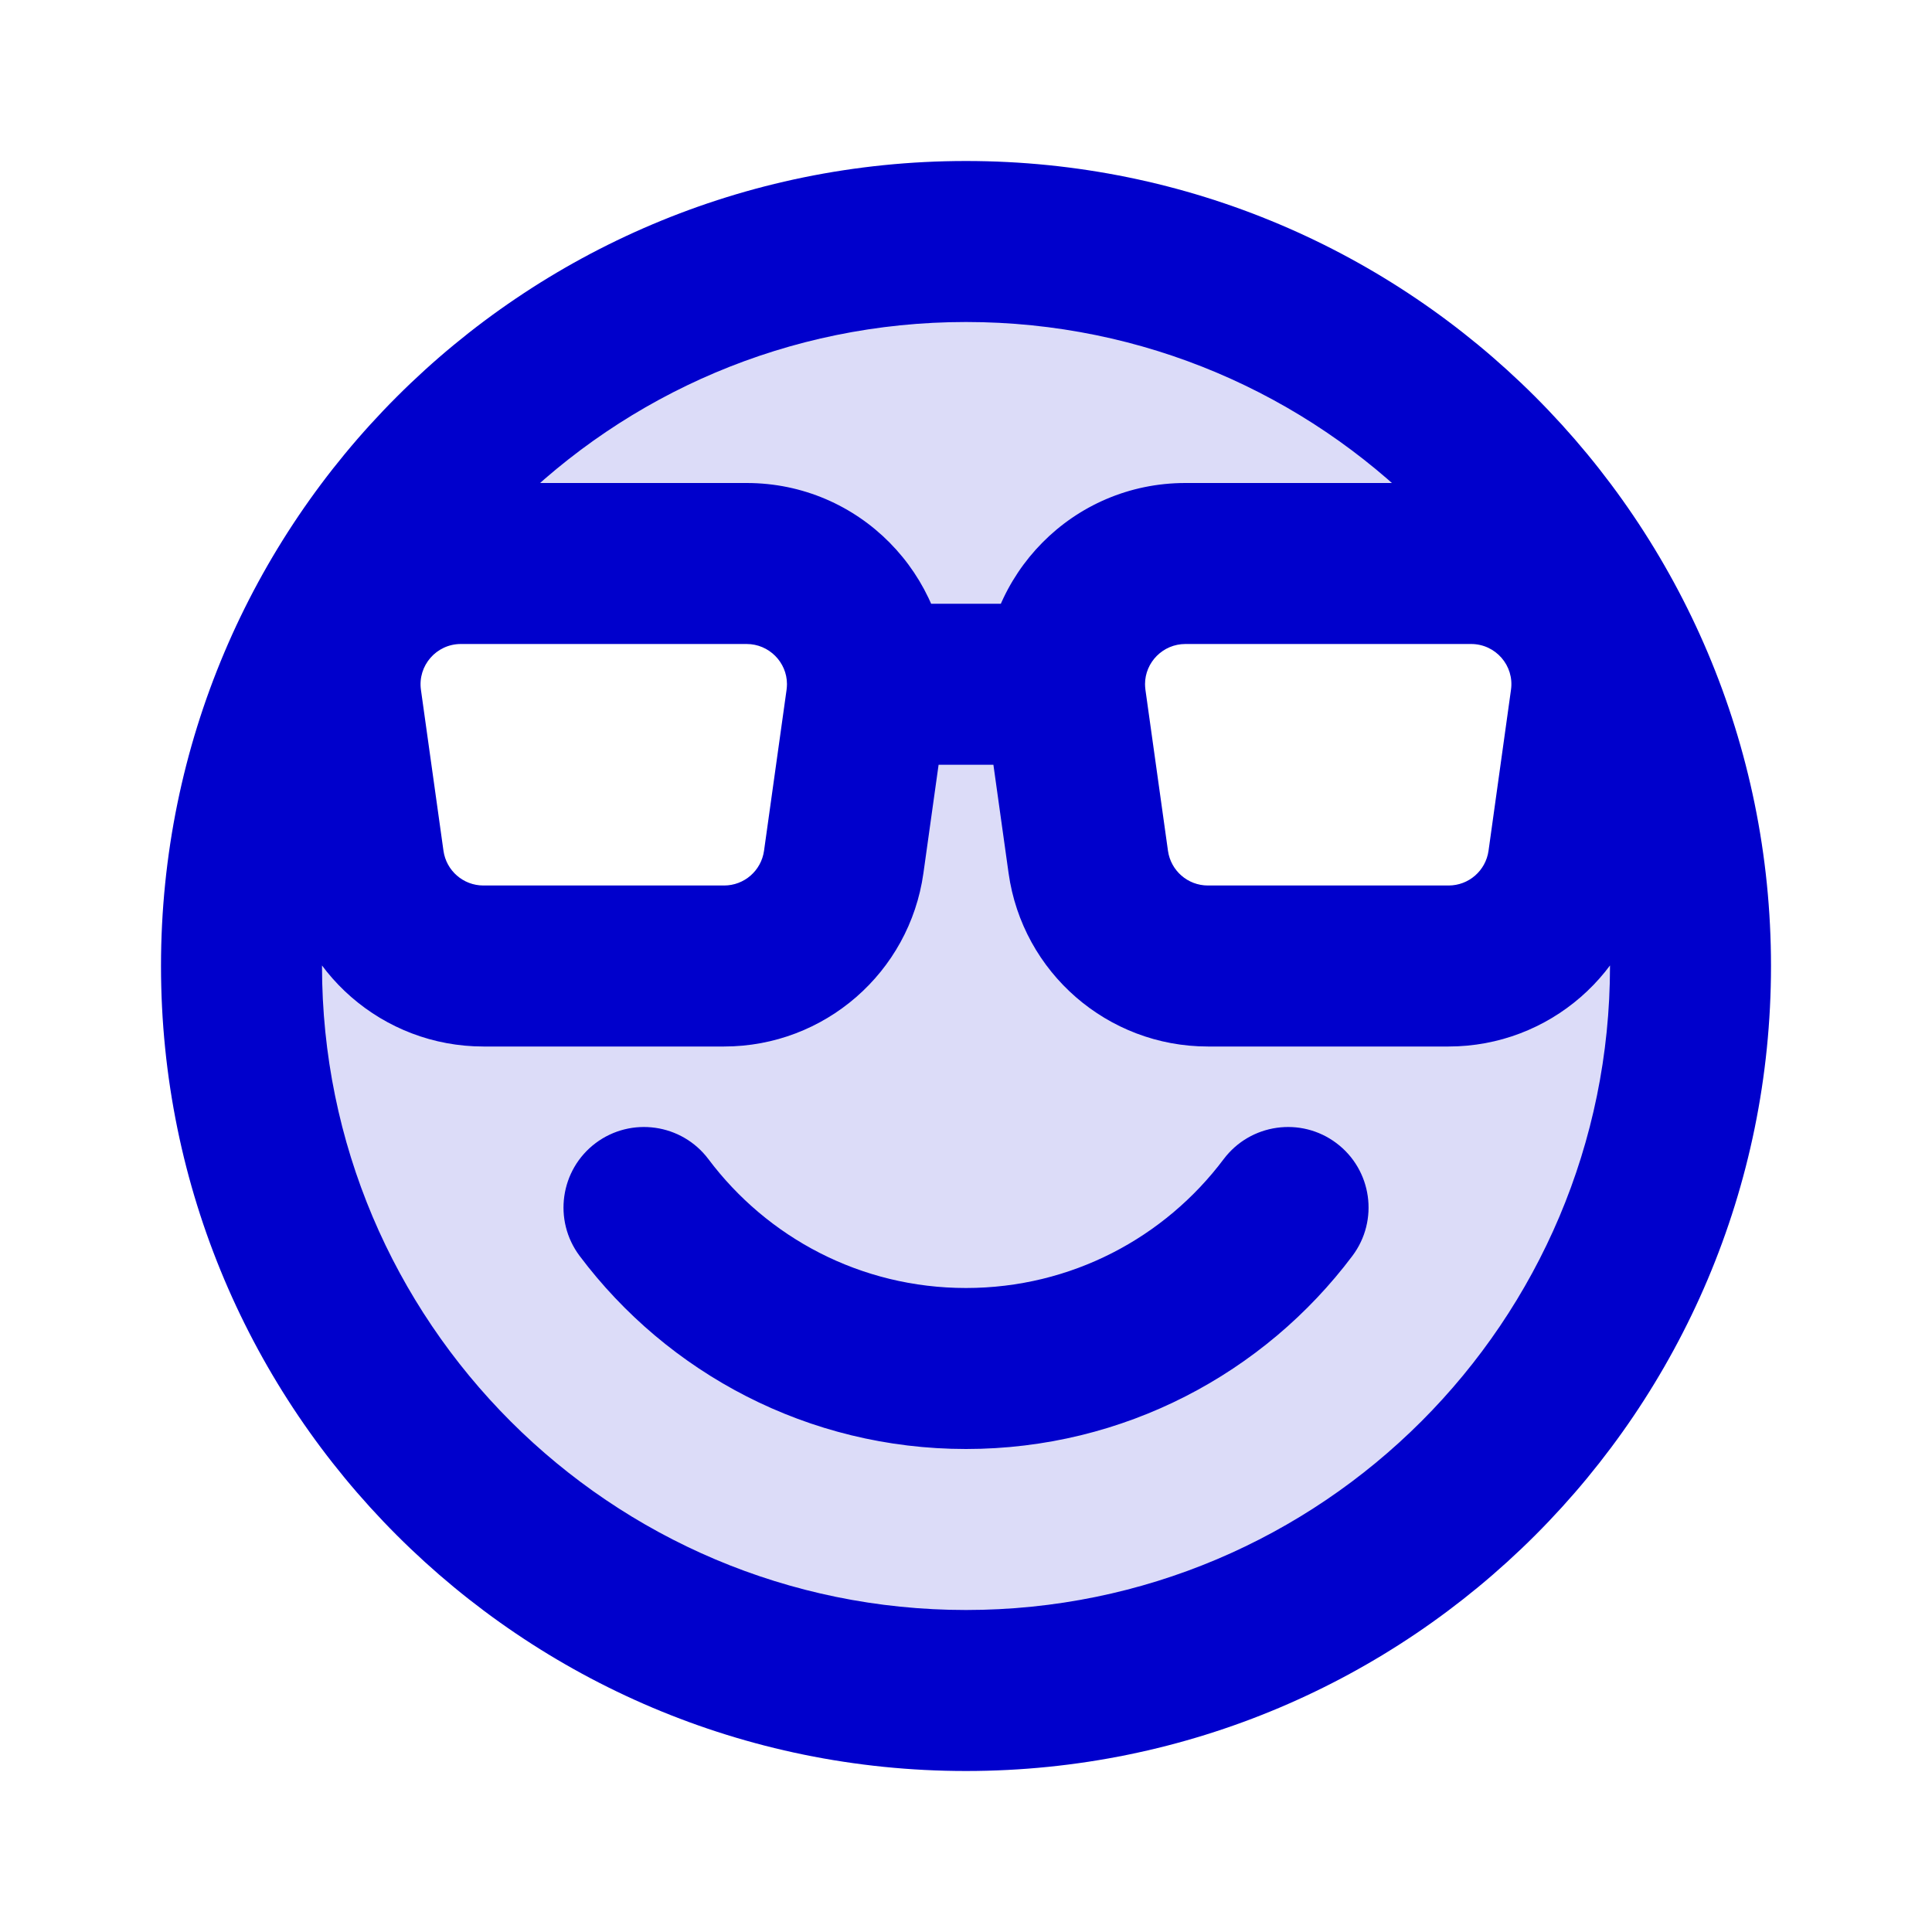 <svg width="24" height="24" viewBox="0 0 24 24" fill="none" xmlns="http://www.w3.org/2000/svg">
<path opacity="0.14" fill-rule="evenodd" clip-rule="evenodd" d="M21 12C21 16.971 16.971 21 12 21C7.029 21 3 16.971 3 12C3 7.029 7.029 3 12 3C16.971 3 21 7.029 21 12ZM4.239 8.708C4.113 7.806 4.814 7 5.725 7H9.275C10.187 7 10.887 7.806 10.761 8.708L10.481 10.708C10.377 11.449 9.743 12 8.995 12H6.005C5.257 12 4.623 11.449 4.519 10.708L4.239 8.708ZM14.725 7C13.813 7 13.113 7.806 13.239 8.708L13.519 10.708C13.623 11.449 14.257 12 15.005 12H17.995C18.743 12 19.377 11.449 19.481 10.708L19.761 8.708C19.887 7.806 19.186 7 18.275 7H14.725Z" fill="#0000CC"/>
<path d="M4.519 10.708L5.509 10.569L4.519 10.708ZM10.481 10.708L9.491 10.569L10.481 10.708ZM10.761 8.708L11.751 8.847L10.761 8.708ZM4.239 8.708L3.249 8.847L4.239 8.708ZM13.519 10.708L14.509 10.569L13.519 10.708ZM19.481 10.708L20.471 10.847V10.847L19.481 10.708ZM19.761 8.708L18.77 8.569V8.569L19.761 8.708ZM13.239 8.708L12.249 8.847L13.239 8.708ZM8.8 14.399C8.468 13.958 7.841 13.869 7.399 14.2C6.958 14.532 6.869 15.159 7.2 15.601L8.8 14.399ZM16.8 15.601C17.132 15.159 17.043 14.532 16.601 14.2C16.16 13.869 15.533 13.958 15.201 14.399L16.8 15.601ZM13.224 8.5L14.224 8.498L13.224 8.5ZM5.725 8H9.275V6H5.725V8ZM9.771 8.569L9.491 10.569L11.471 10.847L11.751 8.847L9.771 8.569ZM8.995 11H6.005V13H8.995V11ZM5.509 10.569L5.229 8.569L3.249 8.847L3.529 10.847L5.509 10.569ZM6.005 11C5.755 11 5.544 10.816 5.509 10.569L3.529 10.847C3.702 12.081 4.758 13 6.005 13V11ZM9.491 10.569C9.456 10.816 9.245 11 8.995 11V13C10.242 13 11.298 12.081 11.471 10.847L9.491 10.569ZM5.725 6C4.206 6 3.038 7.343 3.249 8.847L5.229 8.569C5.187 8.269 5.421 8 5.725 8V6ZM14.725 8H18.275V6H14.725V8ZM18.77 8.569L18.491 10.569L20.471 10.847L20.751 8.847L18.77 8.569ZM17.995 11H15.005V13H17.995V11ZM14.509 10.569L14.229 8.569L12.249 8.847L12.529 10.847L14.509 10.569ZM15.005 11C14.755 11 14.544 10.816 14.509 10.569L12.529 10.847C12.702 12.081 13.758 13 15.005 13V11ZM18.491 10.569C18.456 10.816 18.245 11 17.995 11V13C19.242 13 20.298 12.081 20.471 10.847L18.491 10.569ZM18.275 8C18.579 8 18.813 8.269 18.77 8.569L20.751 8.847C20.962 7.343 19.794 6 18.275 6V8ZM20 12C20 16.418 16.418 20 12 20V22C17.523 22 22 17.523 22 12H20ZM12 20C7.582 20 4 16.418 4 12H2C2 17.523 6.477 22 12 22V20ZM4 12C4 7.582 7.582 4 12 4V2C6.477 2 2 6.477 2 12H4ZM12 4C16.418 4 20 7.582 20 12H22C22 6.477 17.523 2 12 2V4ZM12 16C10.692 16 9.531 15.373 8.8 14.399L7.2 15.601C8.293 17.056 10.037 18 12 18V16ZM15.201 14.399C14.47 15.373 13.308 16 12 16V18C13.964 18 15.707 17.056 16.8 15.601L15.201 14.399ZM9.275 8C9.554 8 9.776 8.228 9.776 8.498L11.776 8.502C11.778 7.143 10.677 6 9.275 6V8ZM9.776 8.498C9.776 8.521 9.774 8.545 9.771 8.569L11.751 8.847C11.767 8.731 11.775 8.616 11.776 8.502L9.776 8.498ZM14.725 6C13.323 6 12.222 7.143 12.224 8.502L14.224 8.498C14.224 8.228 14.446 8 14.725 8V6ZM12.224 8.502C12.225 8.616 12.233 8.731 12.249 8.847L14.229 8.569C14.226 8.545 14.224 8.521 14.224 8.498L12.224 8.502ZM13.224 7.5H10.776V9.5H13.224V7.5Z" fill="#0000CC"/>
</svg>
